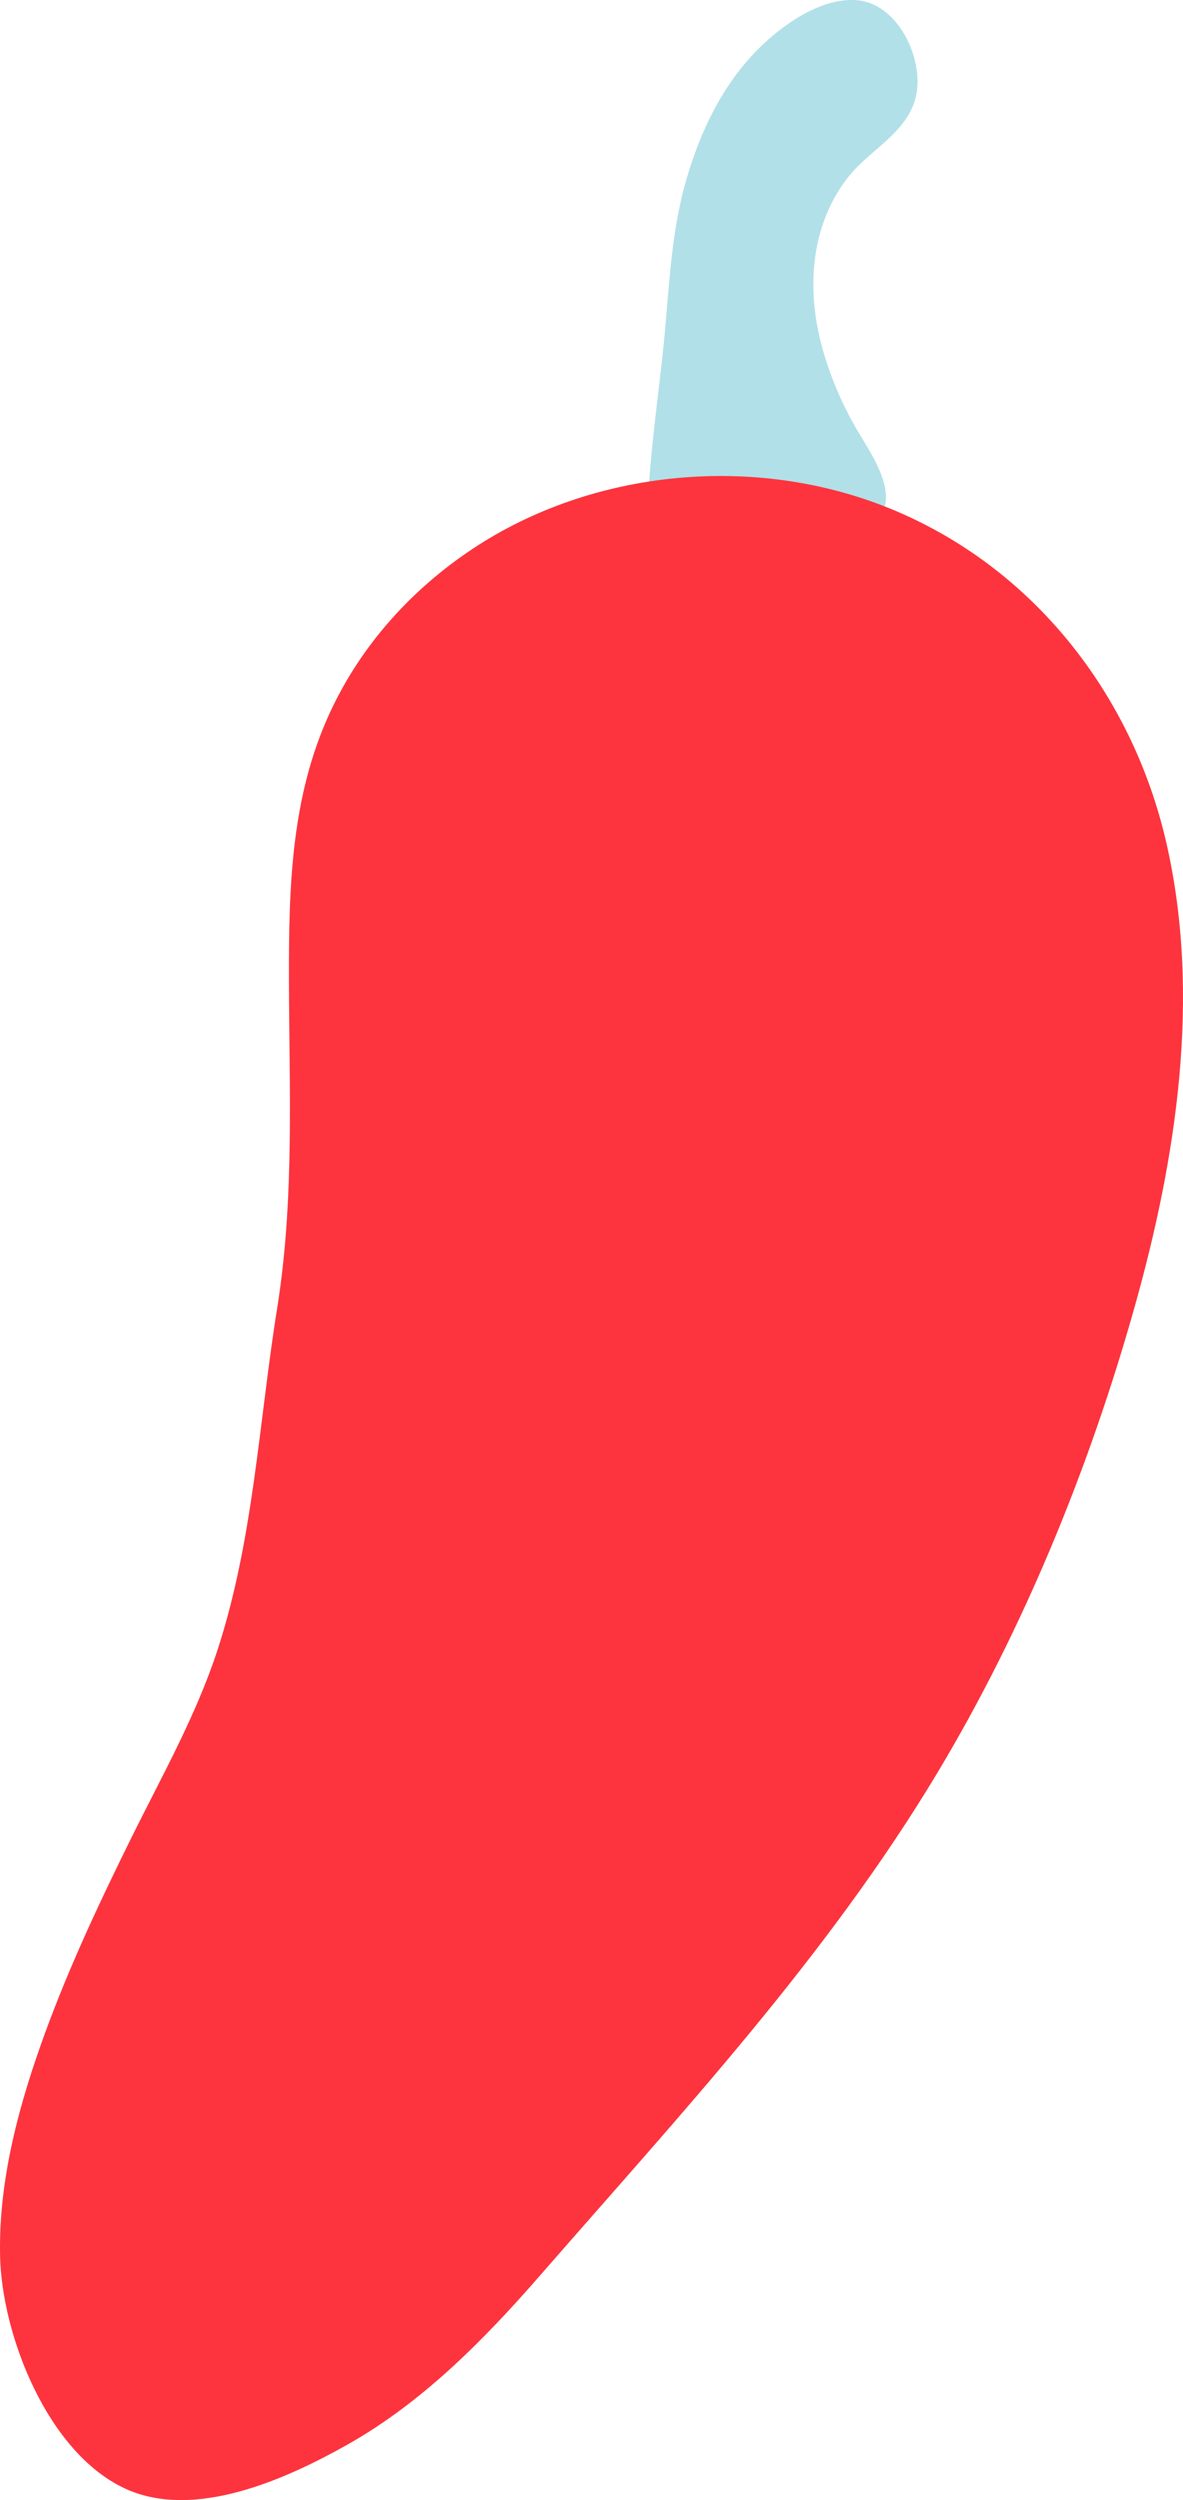 <svg xmlns="http://www.w3.org/2000/svg" viewBox="-0.003 -0.003 1079.996 2281.022" style=""><g><title>vegetable06_365854954</title><g data-name="Layer 2"><g data-name="Layer 1"><path d="M782.08.18C746.24-2.66 706.67 28.1 684.38 53c-28.72 32.08-47.13 72.75-58.65 113.92-14.08 50.34-14.93 101.46-20.45 153.08-4.45 41.69-10.35 83.25-13 125.12-1 14.86-1.77 29.68-2 44.57-.13 10.54-1.51 24.46 7.18 32.3 9.08 8.18 24.16 5.2 35.37 6.35 16 1.62 31.65 5.56 47.79 5.17a124.19 124.19 0 0 0 57.38-15.7c29.08-16.18 79.41-33 69.5-74.92-4.26-18-15.25-34-24.52-49.69a319.08 319.08 0 0 1-31.71-73.76C736 266.29 739 206.32 774.53 161.36c21.22-26.81 59-42.61 62.79-80.57C840.57 48.17 818 3 782.08.18z" fill="#b1e0e8"></path><path d="M811.79 463.69c-122.07-49.5-270.08-36-380.12 36.92-56.18 37.22-102.32 88.45-130.61 149.84-35.2 76.37-37.39 158.12-37.28 240.89.14 100.87 5.31 202.1-10.74 302.15-16.7 104.12-21.66 212-54.74 312.73-19.51 59.43-50.71 114.61-78.36 170.5-28.61 57.85-56.2 116.46-78.43 177.1-23.87 65.12-42.93 134.51-41.43 204.43 1.57 72.76 43.56 179.86 114.37 212.38 63.36 29.1 147.29-8.93 203.14-40.44 68.33-38.57 124.55-95.69 175.69-154.38 128.19-147.12 262-290.81 362.85-458.95 78.4-130.73 138.32-277.5 179.62-424.17 38.28-135.94 61-283.79 29.11-423.4-31.16-136.29-122.4-252.62-253.07-305.6z" fill="#fd333d"></path></g></g></g></svg>